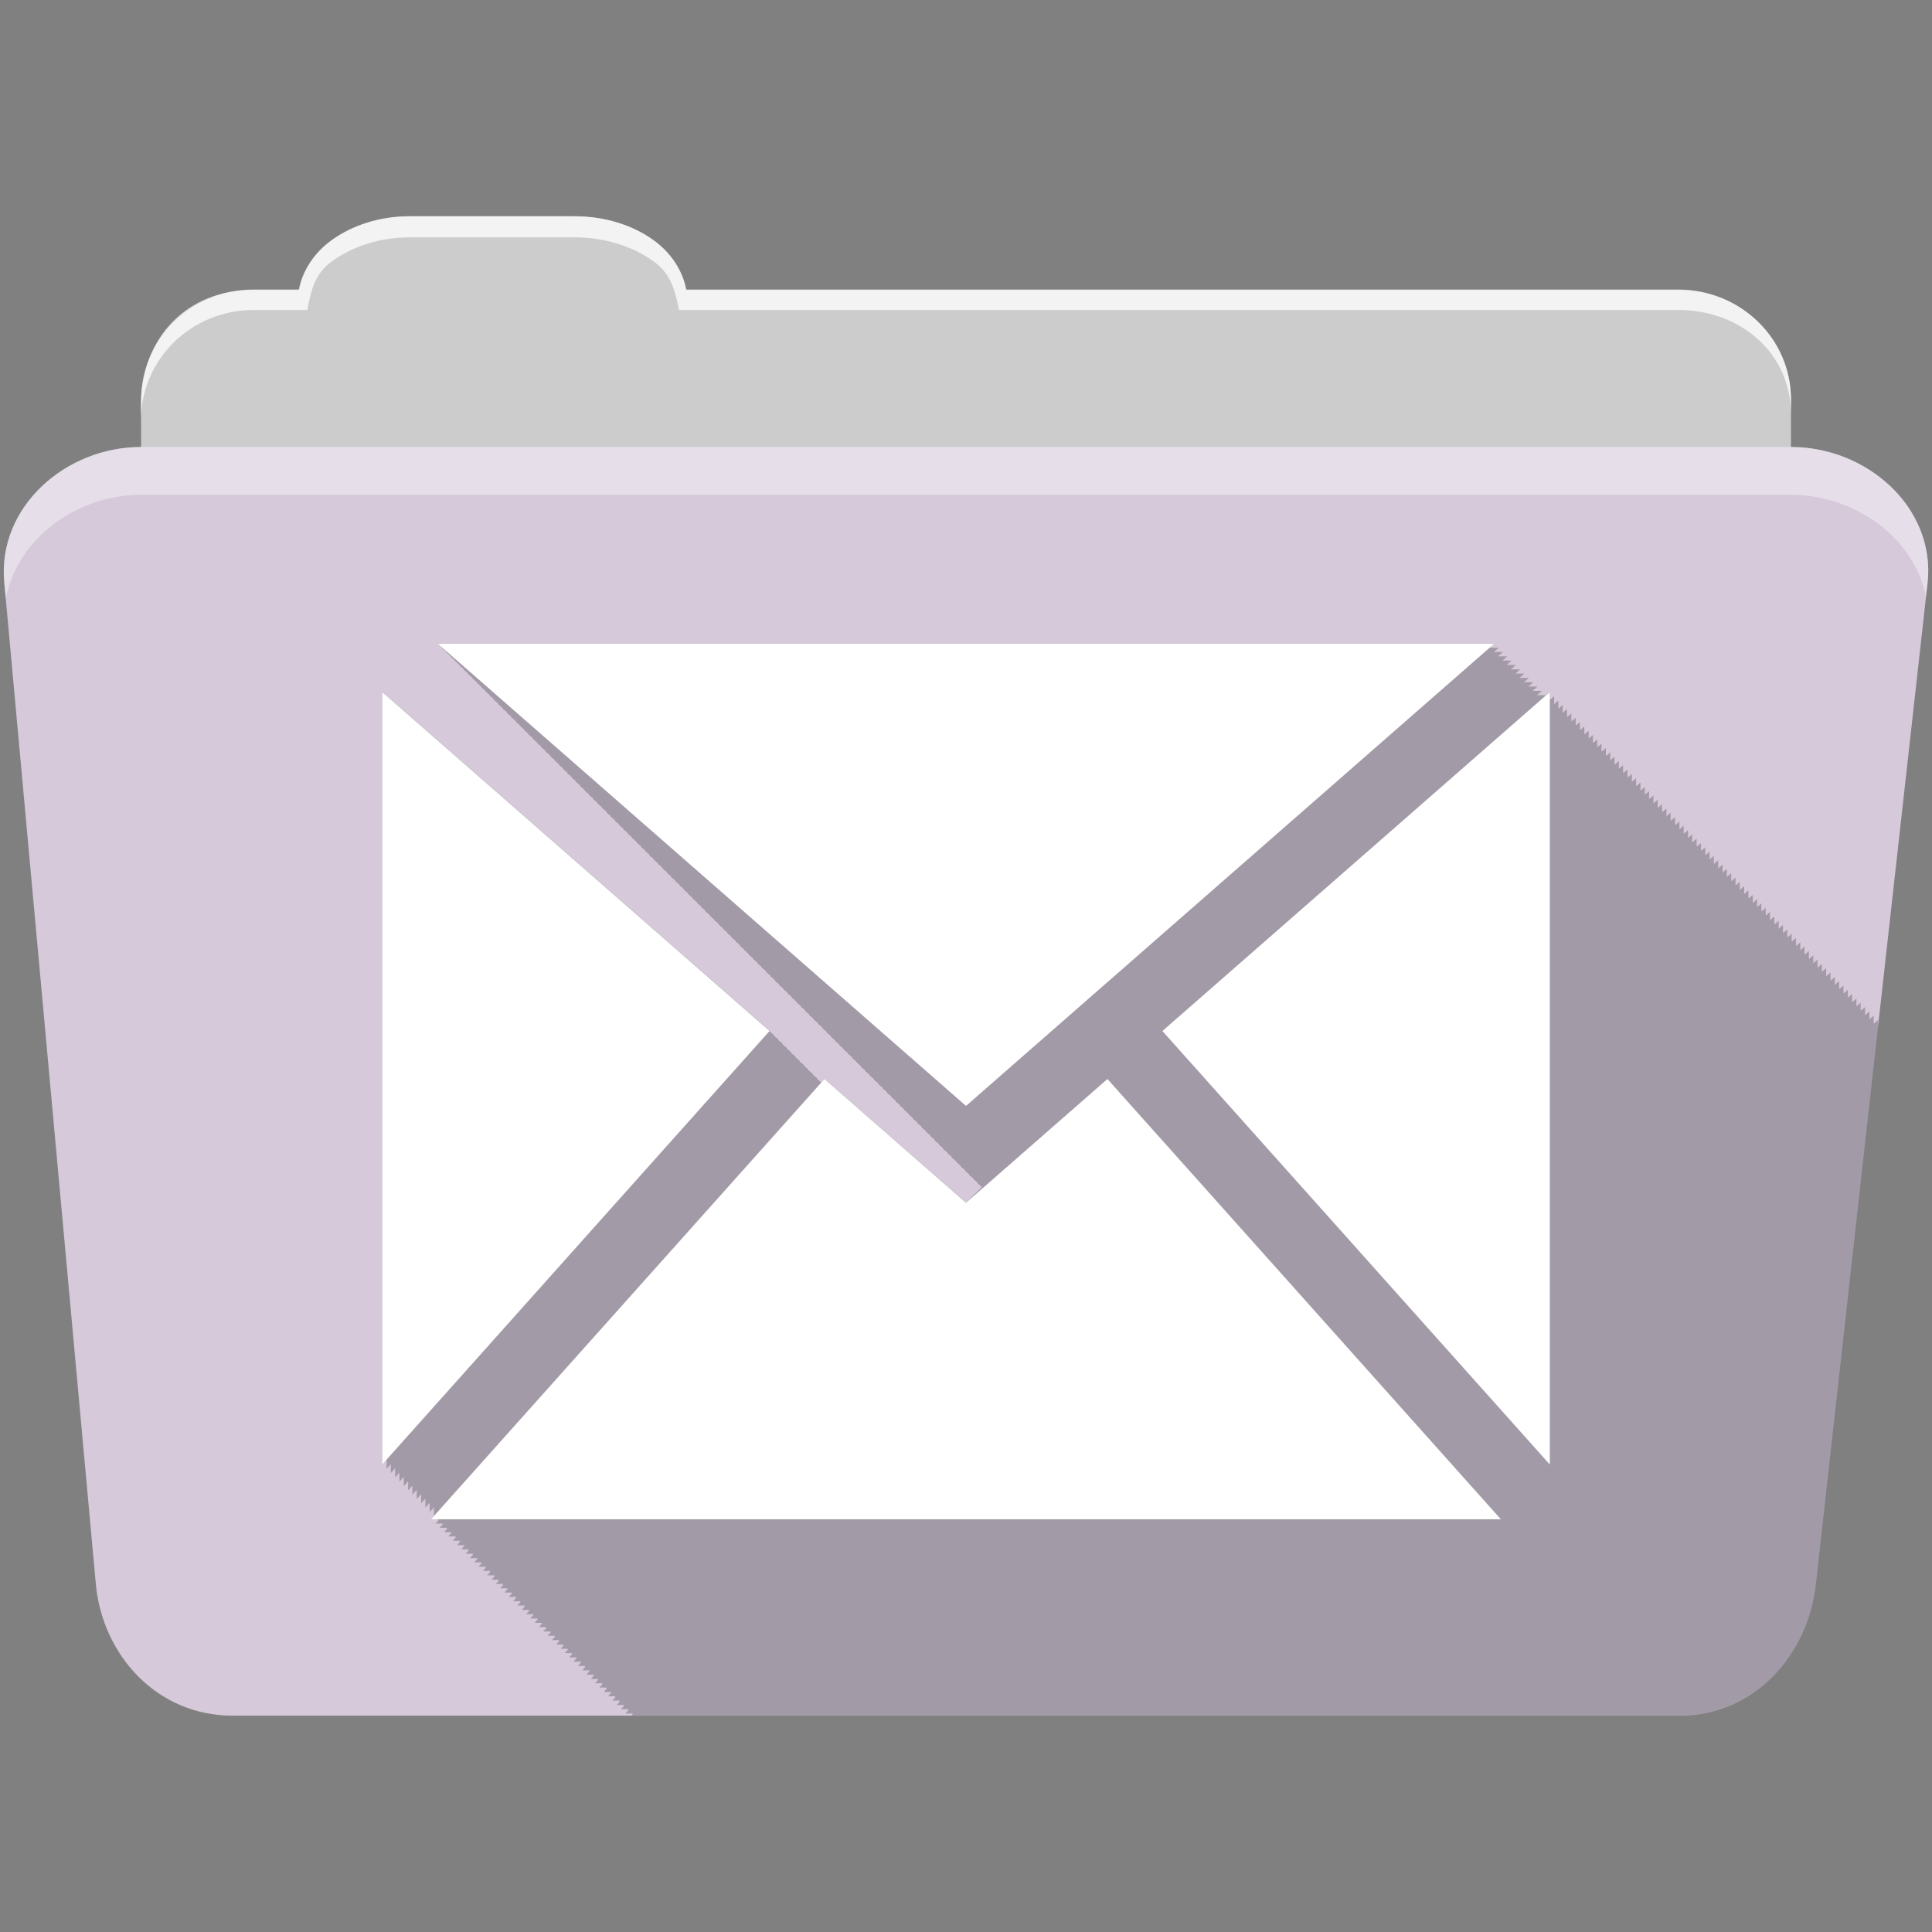 <?xml version="1.0" encoding="UTF-8" standalone="no"?>
<svg xmlns="http://www.w3.org/2000/svg" height="512" viewBox="0 0 512 512" width="512" version="1.1">
 <rect x="0" y="0" width="512" height="512" fill="#808080" stroke="none"/>
 <g fill-rule="evenodd" transform="translate(.001 .001)">
  <path d="m108.63 57.37c-7.963 0-15.228 2.293-20.693 6.22-4.545 3.266-7.751 7.872-8.752 13.13h-11.909c-16.447 0-29.883 13.03-29.883 29.2v66.736c0 16.17 13.436 29.19 29.883 29.19h377.47c16.447 0 29.883-13.03 29.883-29.19v-66.736c0-16.17-13.436-29.2-29.883-29.2h-262.91c-1-5.256-4.208-9.862-8.753-13.13-5.465-3.927-12.73-6.22-20.693-6.22h-43.761" fill="#cccccc"/>
  <path d="m37.36 118.46c-19.928 0-38.06 15.818-36.23 35.853l24.26 265.41c1.733 18.966 16.271 34.947 36.2 34.947h383.41c19.933 0 34.1-16.05 36.2-34.853l29.632-265.41c1.123-10.05-3.137-19.263-9.971-25.663-6.833-6.399-16.258-10.284-26.22-10.284h-437.27" fill="#d5c9da"/>
 </g>
 <g fill="#ffffff" fill-rule="evenodd" transform="translate(.001 .001)">
  <path d="m108.55 57.29c-7.963 0-15.11 2.403-20.572 6.33-4.545 3.266-7.702 7.931-8.703 13.187h-12.13c-17.677 0-29.802 12.771-29.802 30.661v3.956c0-16.17 13.355-29.27 29.802-29.27h14.286c1-5.256 2-9.657 6.549-12.923 5.465-3.927 12.609-6.33 20.572-6.33h43.78c7.963 0 15.371 2.403 20.835 6.33 4.545 3.266 5.766 7.668 6.769 12.923h264.88c16.447 0 29.802 11.455 29.802 27.625v-3.956c0-16.17-13.355-29.01-29.802-29.01h-262.95c-1-5.256-4.159-9.921-8.703-13.187-5.465-3.927-12.872-6.33-20.835-6.33z" opacity=".764"/>
  <path d="m37.35 118.45c-19.928 0-38.05 15.84-36.22 35.875l.406 4.375c3-15.936 18.732-27.563 35.813-27.563h437.28c9.966 0 19.386 3.882 26.22 10.281 4.736 4.435 8.234 10.208 9.563 16.688l.406-3.688c1.123-10.05-3.134-19.288-9.969-25.688-6.833-6.399-16.252-10.281-26.22-10.281h-437.28" opacity=".4"/>
 </g>
 <path d="m115.941 170.53l1.313 1.156h-.156l1.281 1.125h-.156l1.313 1.156h-.156l1.281 1.125h-.156l1.313 1.156h-.156l1.313 1.156h-.156l1.281 1.125h-.156l1.313 1.156h-.156l1.313 1.156h-.156l1.281 1.125h-.156l1.313 1.156h-.156l1.281 1.125h-.156l1.313 1.156h-.156l1.313 1.156h-.156l1.281 1.125h-.156l1.313 1.156h-.156l1.281 1.125h-.156l1.313 1.156h-.156l1.313 1.156h-.156l1.281 1.125h-.156l1.313 1.156h-.156l1.313 1.156h-.156l1.281 1.125h-.156l1.313 1.156h-.156l1.281 1.125h-.156l1.313 1.156h-.156l1.313 1.156h-.156l1.281 1.125h-.156l1.313 1.156h-.156l1.313 1.156h-.156l1.281 1.125h-.156l1.313 1.156h-.156l1.281 1.125h-.156l1.313 1.156h-.156l1.313 1.156h-.156l1.281 1.125h-.156l1.313 1.156h-.156l1.281 1.125h-.156l1.313 1.156h-.156l1.313 1.156h-.156l1.281 1.125h-.156l1.313 1.156h-.156l1.313 1.156h-.156l1.281 1.125h-.156l1.313 1.156h-.156l1.281 1.125h-.156l1.313 1.156h-.156l1.313 1.156h-.156l1.281 1.125h-.156l1.313 1.156h-.156l1.281 1.125h-.156l1.313 1.156h-.156l1.313 1.156h-.156l1.281 1.125h-.156l1.313 1.156h-.156l1.313 1.156h-.156l1.281 1.125h-.156l1.313 1.156h-.156l1.281 1.125h-.156l1.313 1.156h-.156l1.313 1.156h-.156l1.281 1.125h-.156l1.313 1.156h-.156l1.281 1.125h-.156l1.313 1.156h-.156l1.313 1.156h-.156l1.281 1.125h-.156l1.313 1.156h-.156l1.313 1.156h-.156l1.281 1.125h-.156l1.313 1.156h-.156l1.281 1.125h-.156l1.313 1.156h-.156l1.313 1.156h-.156l1.281 1.125h-.156l1.313 1.156h-.156l1.313 1.156h-.156l1.281 1.125h-.156l1.313 1.156h-.156l1.281 1.125h-.156l1.313 1.156h-.156l1.313 1.156h-.156l1.281 1.125h-.156l1.313 1.156h-.156l1.281 1.125h-.156l1.313 1.156h-.156l1.313 1.156h-.156l1.281 1.125h-.156l1.313 1.156h-.156l1.313 1.156h-.156l1.281 1.125h-.156l1.313 1.156h-.156l1.281 1.125h-.156l1.313 1.156h-.156l1.313 1.156h-.156l1.281 1.125h-.156l1.313 1.156h-.156l1.281 1.125h-.156l1.313 1.156h-.156l1.313 1.156h-.156l1.281 1.125h-.156l1.313 1.156h-.156l1.313 1.156h-.156l1.281 1.125h-.156l1.313 1.156h-.156l1.281 1.125h-.156l1.313 1.156h-.156l1.313 1.156h-.156l1.281 1.125h-.156l1.313 1.156h-.156l1.281 1.125h-.156l1.313 1.156h-.156l1.313 1.156h-.156l1.281 1.125h-.156l1.313 1.156h-.156l1.313 1.156h-.156l1.281 1.125h-.156l1.313 1.156h-.156l1.281 1.125h-.156l1.313 1.156h-.156l1.313 1.156h-.156l1.281 1.125h-.156l1.313 1.156h-.156l1.281 1.125h-.156l1.313 1.156h-.156l1.219 1.063-4.219 4.125-37.5-32.781-.844.938-1.156-1 .063-.094-1.219-1.063.063-.094-1.188-1.031.063-.094-1.219-1.063.063-.094-1.219-1.063.063-.094-1.188-1.031.063-.094-1.219-1.063.063-.094-1.219-1.063.063-.094-1.188-1.031.063-.094-1.219-1.063.063-.094-1.188-1.031.063-.094-1.219-1.063.063-.094-102.69-89.84v204.75l1.156-1.281v2.438l1.125-1.25v2.375l1.156-1.281v2.438l1.125-1.25v2.375l1.156-1.281v2.438l1.156-1.281v2.438l1.125-1.25v2.375l1.156-1.281v2.438l1.156-1.281v2.438l1.125-1.25v2.375l1.156-1.281v2.438l1.125-1.25v2.313l-.75.844h1.906v.313l-.75.844h1.906v.25l-.781.875h1.906v.313l-.75.844h1.906v.25l-.781.875h1.906v.313l-.75.844h1.906v.313l-.75.844h1.906v.25l-.781.875h1.906v.313l-.75.844h1.906v.313l-.75.844h1.906v.25l-.781.875h1.906v.313l-.75.844h1.906v.25l-.781.875h1.906v.313l-.75.844h1.906v.313l-.75.844h1.906v.25l-.781.875h1.906v.313l-.75.844h1.906v.25l-.781.875h1.938v.281l-.781.875h1.906v.313l-.75.844h1.906v.25l-.781.875h1.906v.313l-.75.844h1.906v.313l-.75.844h1.906v.25l-.781.875h1.906v.313l-.75.844h1.906v.25l-.781.875h1.906v.313l-.75.844h1.906v.313l-.75.844h1.906v.25l-.781.875h1.906v.313l-.75.844h1.906v.313l-.75.844h1.906v.25l-.781.875h1.906v.313l-.75.844h1.906v.25l-.781.875h1.906v.313l-.75.844h1.906v.313l-.75.844h1.906v.25l-.781.875h1.906v.313l-.75.844h1.906v.25l-.781.875h1.906v.313l-.75.844h1.906v.313l-.75.844h1.906v.25l-.781.875h1.906v.313l-.75.844h1.906v.313l-.75.844h1.906v.25l-.781.875h1.906v.313l-.75.844h1.906v.25l-.25.281h277.63c19.933 0 34.09-16.04 36.19-34.844l16.5-147.66v-1.813l-1 .875h-.156v-2.031l-1.063.906h-.063v-2.031l-1 .875h-.156v-2.031l-1 .875h-.156v-2.031l-1.063.906h-.063v-2.031l-1 .875h-.156v-2.031l-1.063.906h-.063v-2.031l-1 .875h-.156v-2.031l-1 .875h-.156v-2.031l-1.063.906h-.063v-2.031l-1 .875h-.156v-2.031l-1.063.906h-.094v-2.063l-1.063.906h-.063v-2.031l-1 .875h-.156v-2.031l-1.063.906h-.063v-2.031l-1 .875h-.156v-2.031l-1 .875h-.156v-2.031l-1.063.906h-.063v-2.031l-1 .875h-.156v-2.031l-1.063.906h-.063v-2.031l-1 .875h-.156v-2.031l-1 .875h-.156v-2.031l-1.063.906h-.063v-2.031l-1 .875h-.156v-2.031l-1 .875h-.156v-2.031l-1.063.906h-.063v-2.031l-1 .875h-.156v-2.031l-1.063.906h-.063v-2.031l-1 .875h-.156v-2.031l-1 .875h-.156v-2.031l-1.063.906h-.063v-2.031l-1 .875h-.156v-2.031l-1.063.906h-.063v-2.031l-1 .875h-.156v-2.031l-1 .875h-.156v-2.031l-1.063.906h-.063v-2.031l-1 .875h-.156v-2.031l-1 .875h-.156v-2.031l-1.063.906h-.063v-2.031l-1 .875h-.156v-2.031l-1.063.906h-.063v-2.031l-1 .875h-.156v-2.031l-1 .875h-.156v-2.031l-1.063.906h-.063v-2.031l-1 .875h-.156v-2.031l-1.063.906h-.063v-2.031l-1 .875h-.156v-2.031l-1 .875h-.156v-2.031l-1.063.906h-.063v-2.031l-1 .875h-.156v-2.031l-1 .875h-.156v-2.031l-1.063.906h-.063v-2.031l-1 .875h-.156v-2.031l-1.063.906h-.063v-2.031l-1 .875h-.156v-2.031l-1 .875h-.156v-2.031l-1.063.906h-.063v-2.031l-1 .875h-.156v-2.031l-1.063.906h-.094v-2.063l-1.063.906h-.063v-2.031l-1 .875h-.156v-2.031l-1.063.906h-.063v-2.031l-1 .875h-.156v-2.031l-1 .875h-.156v-2.031l-1.063.906h-.063v-2.031l-1 .875h-.156v-2.031l-1.063.906h-.063v-2.031l-1 .875h-.156v-2.031l-1 .875h-.156v-2.031l-1.063.906h-.063v-2.031l-1 .875h-.156v-2.031l-1 .875h-.156v-2.031l-1.063.906h-.063v-2.031l-1 .875h-.156v-2.031l-1.063.906h-.063v-2.031l-1 .875h-.156v-2.031l-1 .875h-2.375l1.281-1.125h-2.469l1.313-1.156h-2.406l1.281-1.125h-2.469l1.313-1.156h-2.469l1.313-1.156h-2.406l1.281-1.125h-2.469l1.313-1.156h-2.469l1.313-1.156h-2.406l1.281-1.125h-2.469l1.313-1.156h-2.406l1.281-1.125h-2.469l1.313-1.156h-280.09" fill-opacity=".235"/>
 <path d="m293.481 285.95l104.26 116.67h-283.51l104.26-116.67 37.501 32.808m140.04-148.22h-280.07l140.04 122.54m52.05-19.85l102.67 114.89v-204.73m-309.44 0v204.73l102.66-114.9" fill="#ffffff"/>
</svg>
